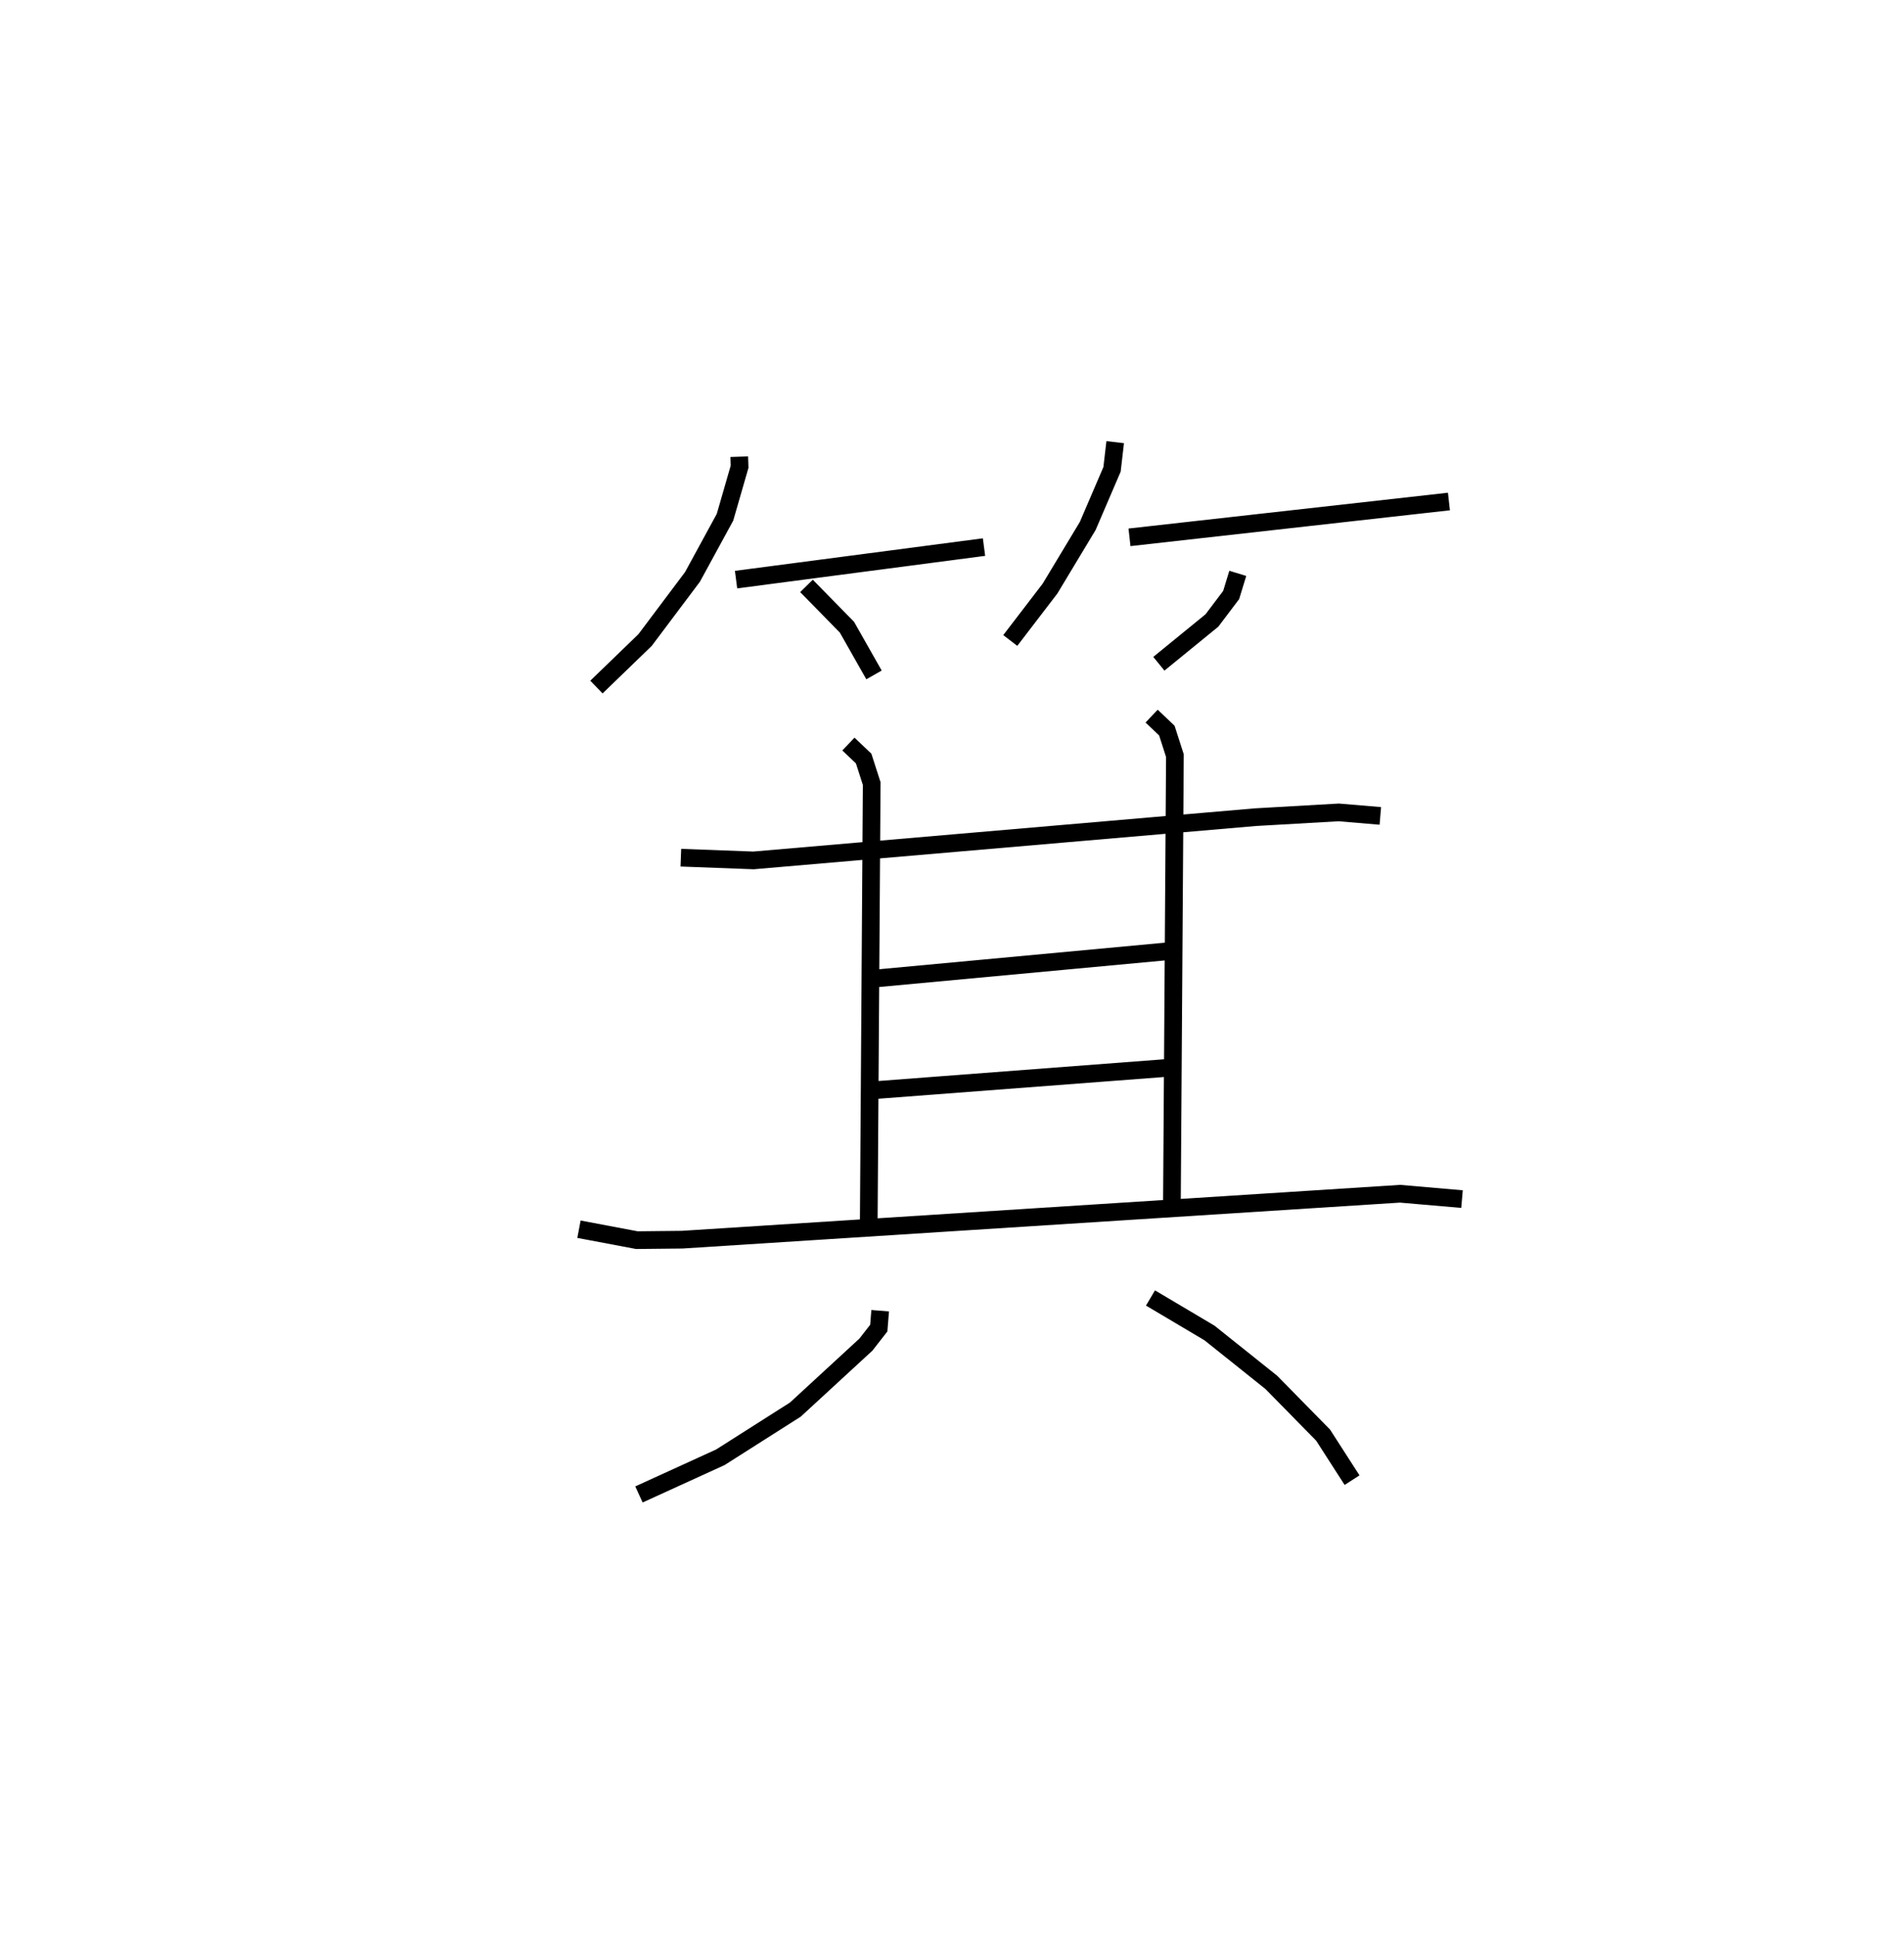 <?xml version="1.0" encoding="utf-8" ?>
<svg baseProfile="full" height="109.493" version="1.1" width="107.702" xmlns="http://www.w3.org/2000/svg" xmlns:ev="http://www.w3.org/2001/xml-events" xmlns:xlink="http://www.w3.org/1999/xlink"><defs /><rect fill="white" height="109.493" width="107.702" x="0" y="0" /><path d="M25,25 m0.0,0.0 m16.817,0.82 l0.019,0.565 -0.826,2.859 l-1.838,3.371 -2.682,3.57 l-2.752,2.659 m7.898,-6.074 l14.026,-1.84 m-10.042,2.196 l2.288,2.333 1.531,2.699 m13.643,-13.159 l-0.178,1.535 -1.375,3.202 l-2.134,3.542 -2.248,2.933 m6.744,-5.832 l18.069,-2.025 m-11.943,4.062 l-0.375,1.224 -1.089,1.441 l-3.001,2.446 m-27.039,10.964 l4.108,0.154 28.388,-2.444 l4.717,-0.27 2.354,0.198 m-30.089,-4.062 l0.862,0.818 0.456,1.417 l-0.17,25.264 m16.003,-29.079 l0.862,0.818 0.456,1.418 l-0.17,25.369 m-16.724,-12.777 l16.818,-1.563 m-16.982,7.888 l16.816,-1.279 m-33.468,9.135 l3.275,0.618 2.568,-0.027 l40.605,-2.597 3.502,0.303 m-32.912,6.311 l-0.079,0.983 -0.728,0.933 l-3.99,3.673 -4.244,2.697 l-4.604,2.101 m28.935,-11.108 l3.338,1.979 3.496,2.792 l2.93,2.982 1.639,2.547 " fill="none" stroke="black" stroke-width="1" /></svg>